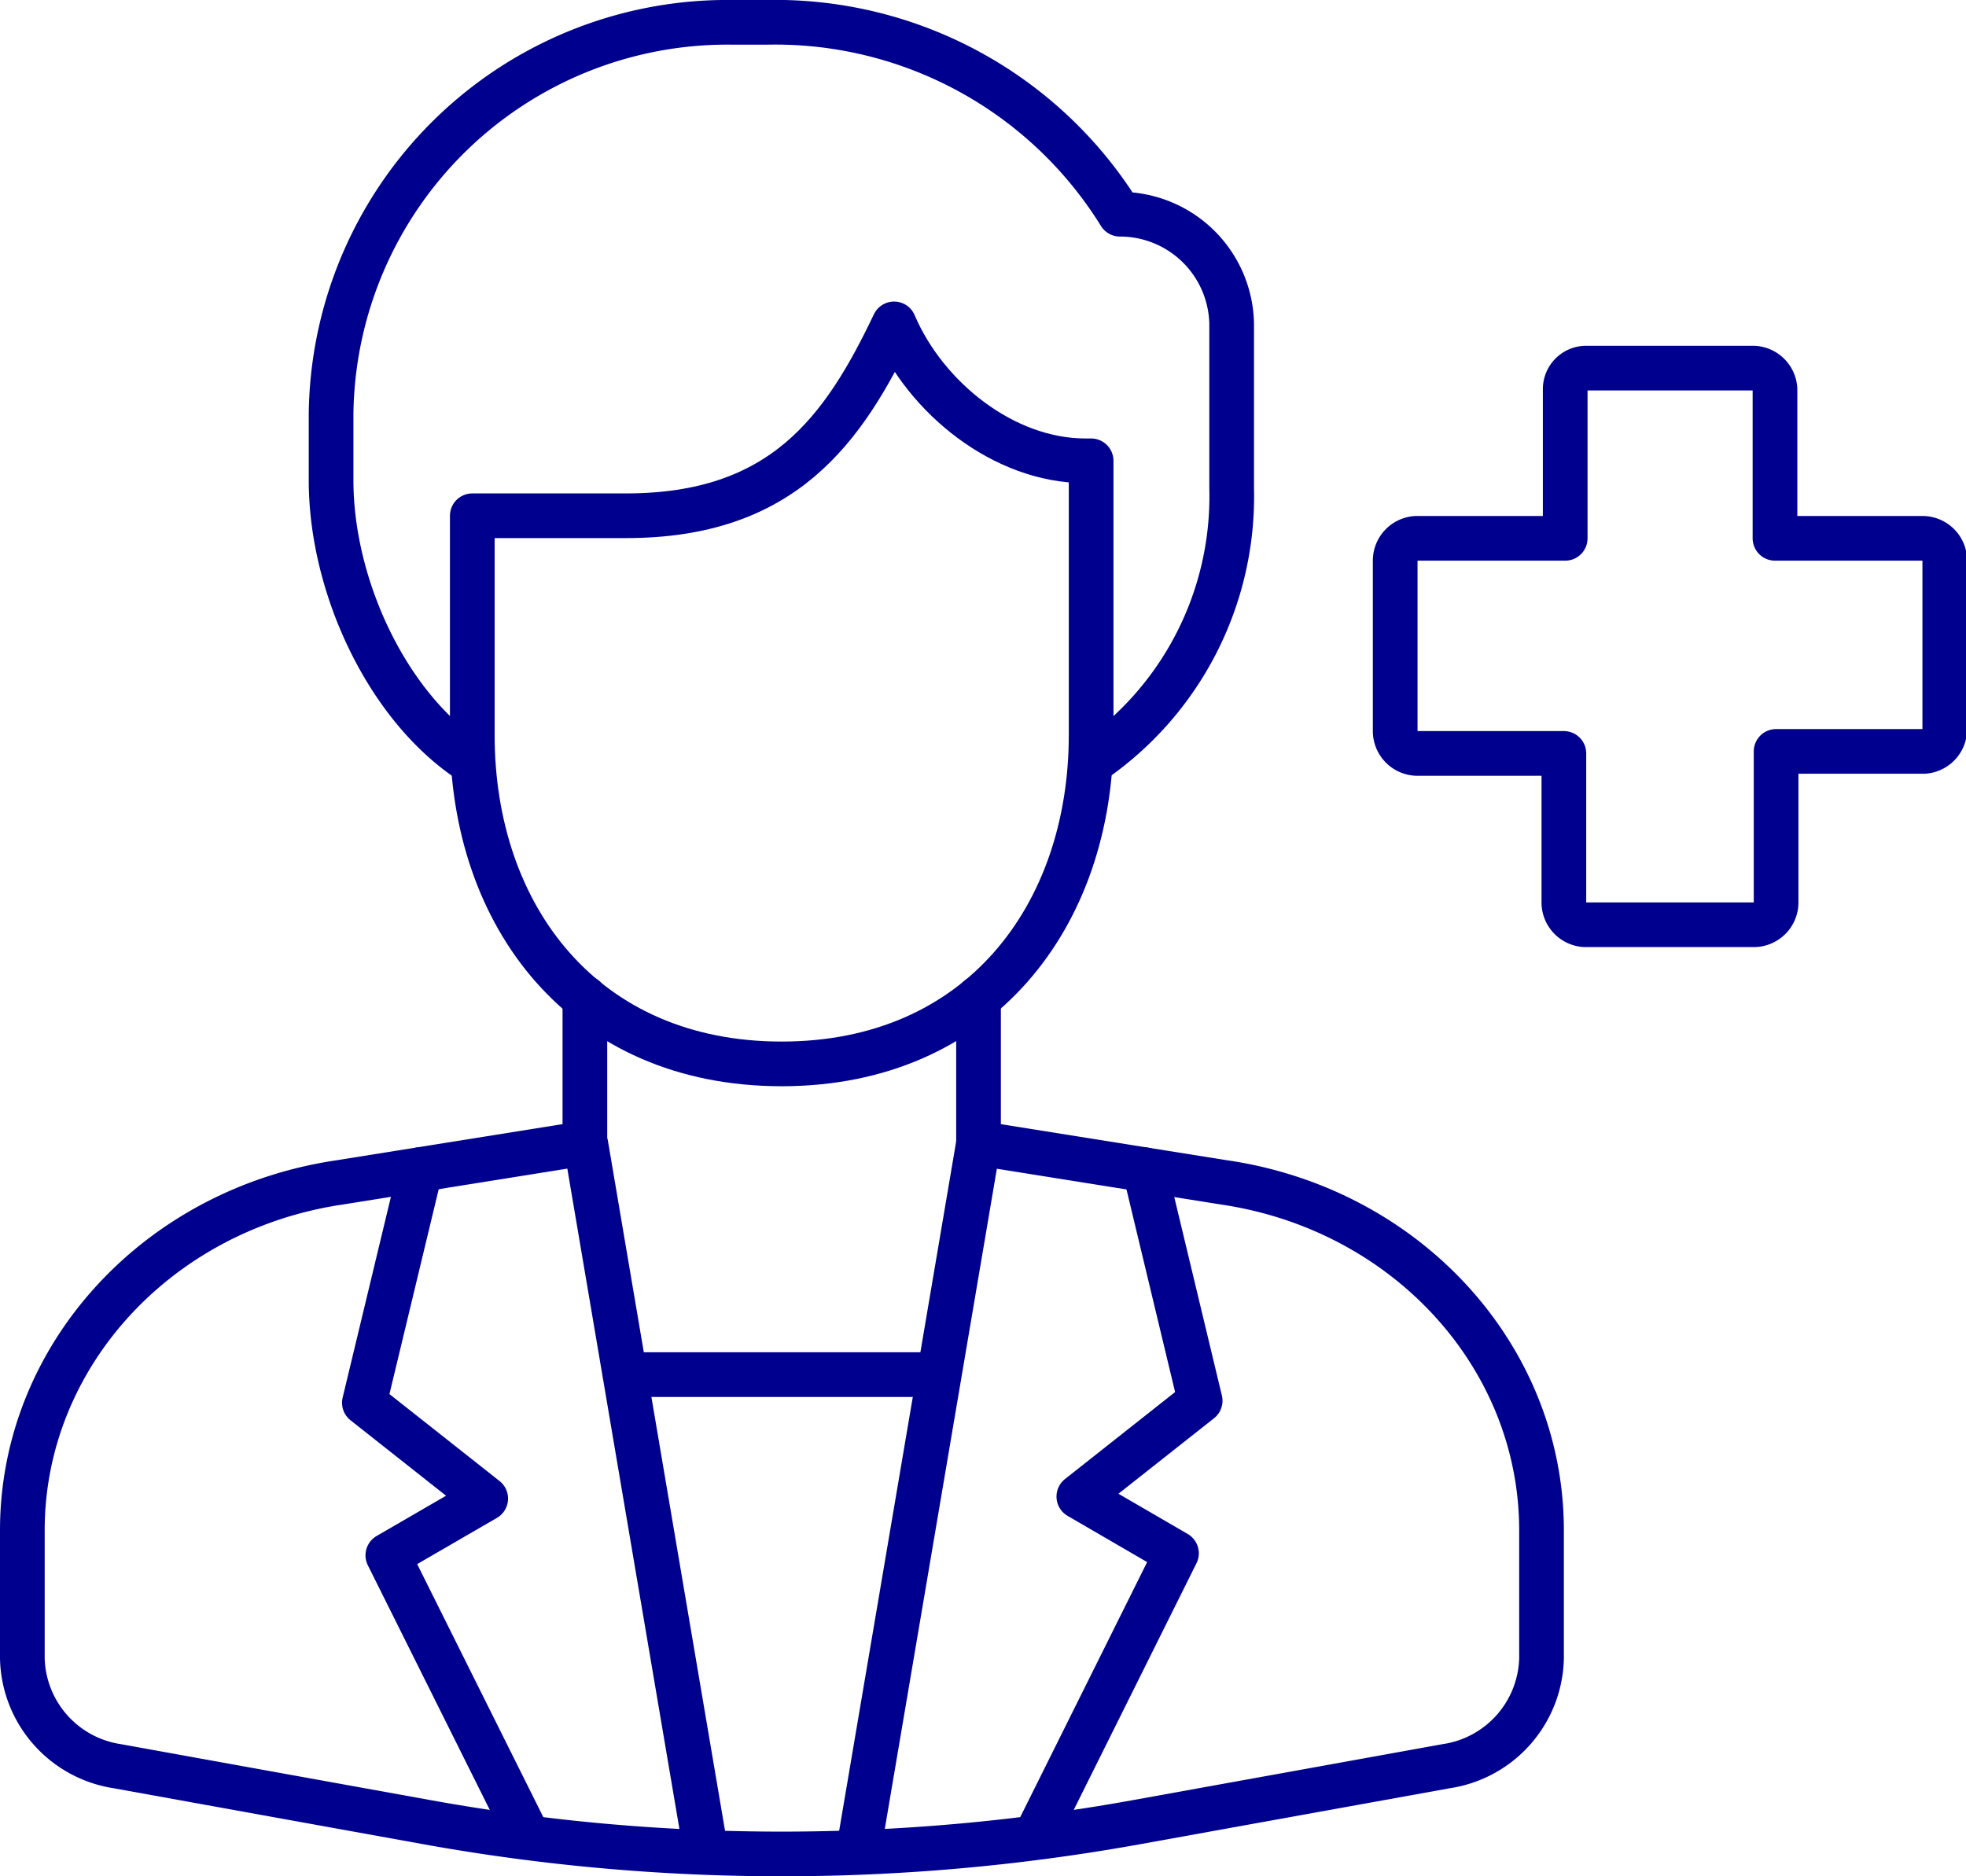 <svg xmlns="http://www.w3.org/2000/svg" viewBox="0 0 88 84"><defs><style>.cls-1{fill:none;stroke:#00008f;stroke-linecap:round;stroke-linejoin:round;stroke-width:2px}</style></defs><g id="Layer_2" ><g id="stroke_blue_2px" data-name="stroke blue 2px"><path class="cls-1" d="M48.58 20.63c-3.65 0-7.15-2.82-8.56-6.13-2.28 4.79-5 8.59-12 8.59h-6.88v9.81c0 8.13 5 14.73 13.85 14.73S48.84 41 48.84 32.9V20.63z"/><path class="cls-1" d="M48.84 34.13a14.4 14.4 0 0 0 6.29-12.27V14.5a5 5 0 0 0-5-4.91A18.15 18.15 0 0 0 34.31 1h-1.49a17.74 17.74 0 0 0-18 17.51v3c0 4.74 2.52 10.16 6.29 12.61M26.18 44.68v6.5M43.8 44.68v6.5M26.18 51.18l-10.94 1.75C7.05 54.12 1 60.73 1 68.51v5.74a5 5 0 0 0 4.24 4.82l13.94 2.52a89.34 89.34 0 0 0 31.62 0l13.94-2.52A5 5 0 0 0 69 74.25v-5.74c0-7.78-6.05-14.39-14.24-15.58L43.8 51.18"/><path class="cls-1" d="M51.24 52.37l2.48 10.34L48.29 67l4.37 2.54-6.07 12.2M38.43 82.82l5.37-31.64M18.82 52.36L16.31 62.8l5.43 4.29-4.38 2.54 6.08 12.2M31.6 82.91l-5.37-31.64M86.06 24.1h-6.61v-6.67a1 1 0 0 0-1-.95H71a.94.94 0 0 0-.94.95v6.67H63.4a1 1 0 0 0-.95 1v7.63a1 1 0 0 0 .95 1H70v6.67a1 1 0 0 0 .94 1h7.56a1 1 0 0 0 1-1v-6.76h6.61a1 1 0 0 0 .94-1v-7.58a1 1 0 0 0-.99-.96zM27.97 61.54h14.07"/></g></g></svg>